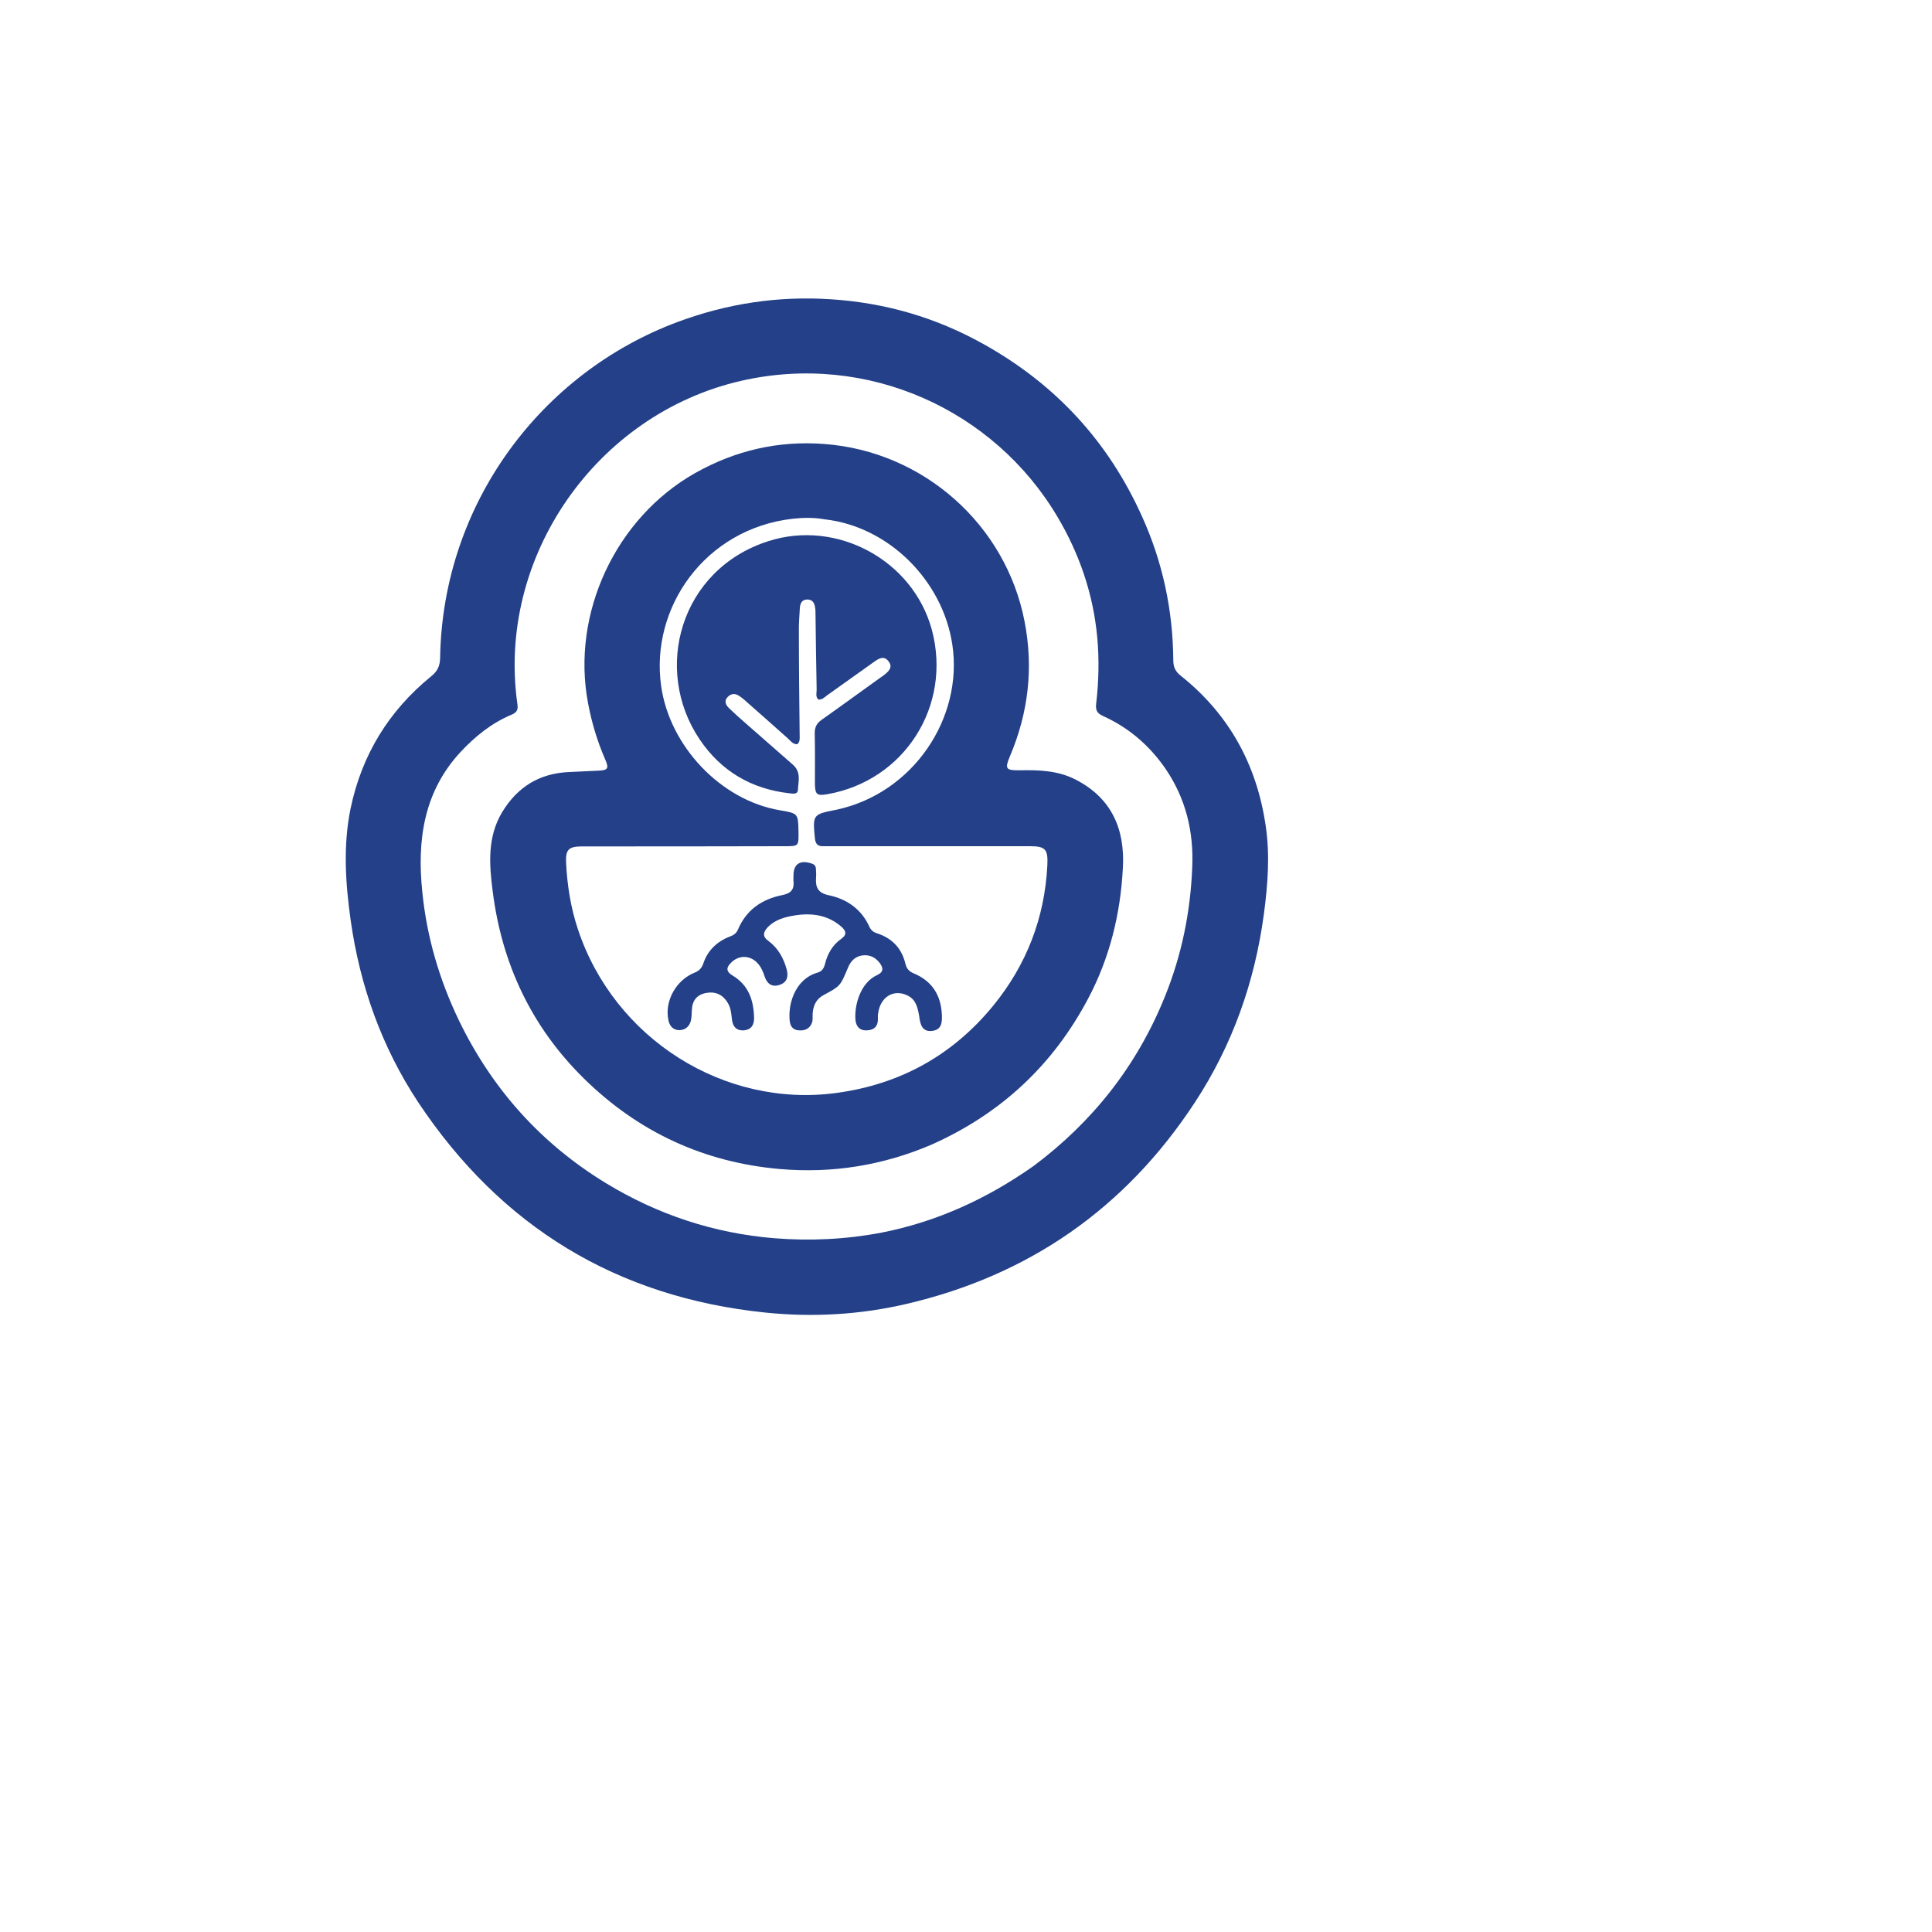 <svg version="1.1" id="Layer_1" xmlns="http://www.w3.org/2000/svg" xmlns:xlink="http://www.w3.org/1999/xlink" x="0px" y="0px"
     width="1000px" height="1000px" viewBox="0 0 1000 1000" enable-background="new 0 0 1000 1000" xml:space="preserve">
<path fill="#234088" opacity="1" stroke="none" 
	d="M 509.6 178.4 C 546.7 199.2 573.8 228.8 591.1 267.3 C 601.8 290.9 607.1 315.8 607.3 341.8 C 607.3 345.3 608.4 347.6 611.2 349.8 C 636.2 369.7 650.5 395.9 655.1 427.3 C 657.4 442.5 656.2 457.9 654.2 473 C 649.5 508.2 637.9 541 618.4 570.7 C 582.6 625.3 532.7 660.1 469.2 674.9 C 445.2 680.5 420.8 681.9 396.3 679.4 C 319.2 671.5 259.3 634.9 216.5 570.6 C 197.6 542 186.3 510.3 181.5 476.3 C 178.8 457 177.5 437.7 181.5 418.3 C 187.3 390.7 201.2 368 223 350.2 C 226.3 347.6 227.7 344.9 227.8 340.6 C 229.1 260.4 280.4 192.9 350.6 166.7 C 376.3 157.1 402.8 153.1 430 154.9 C 458.1 156.7 484.6 164.3 509.6 178.4 M 535 603.5 C 565.6 580.6 588.4 551.7 602.8 516.2 C 611.6 494.6 616.2 472.1 617.1 448.8 C 617.9 430.2 613.7 413.2 603.2 397.8 C 594.9 385.8 584.1 376.5 570.7 370.5 C 567.6 369 567 367.4 567.4 364 C 568.7 352.6 569 341.2 567.9 329.6 C 565.8 307.3 558.7 286.7 547.4 267.6 C 514.6 212.1 449 182.2 383.7 197.1 C 308.7 214.2 257 288.3 267.8 364.4 C 268.3 367.6 267.3 368.9 264.6 370 C 254.4 374.3 246 381.1 238.5 389.1 C 219.2 409.8 215.8 435.1 218.6 461.8 C 220.9 484.9 227.4 507.1 237.5 528.1 C 254.7 563.7 280.1 592 313.8 612.5 C 340.5 628.7 369.4 638.3 400.7 640.9 C 419.4 642.4 437.9 641.5 456.3 638 C 484.8 632.4 510.7 620.6 535 603.5 z"/>
<path fill="#234088" opacity="1" stroke="none" 
	d="M 482.3 592.4 C 456.9 603.3 430.7 607.4 403.8 605.1 C 364.5 601.7 330.4 586 302.1 558.1 C 275 531.4 259.7 498.7 255 461.2 C 253.2 447.4 252.2 433.2 259.9 420.4 C 267.8 407.3 279.3 400.2 294.7 399.6 C 299.6 399.4 304.6 399.1 309.6 398.9 C 314.6 398.7 315.3 397.8 313.3 393.2 C 309.2 383.8 306.3 374.2 304.4 364.1 C 295.5 317.6 318.7 268 359.9 244.8 C 380.7 233.1 403 228 426.6 229.8 C 477.9 233.6 520.6 271.5 530.3 321.6 C 535 345.6 532.3 368.8 522.8 391.3 C 520 397.9 520.5 398.8 527.8 398.7 C 537.8 398.5 547.7 398.8 556.9 403.6 C 575.5 413.2 582.3 429.3 581.2 449.1 C 580 472.9 574.4 495.8 563.2 516.9 C 545 551.3 518.1 576.4 482.3 592.4 M 426.8 268.8 C 421.3 267.8 415.7 267.9 410.3 268.5 C 364.8 273.7 336.5 314.6 342.2 355 C 346.5 386 372.9 414.2 403.7 419.4 C 413.1 421 413.1 421 413.3 430.6 C 413.4 438.1 413.4 438 405.8 438 C 370.8 438.1 335.8 438.1 300.8 438.1 C 294.2 438.2 292.7 439.9 293 446.6 C 293.6 458.3 295.4 469.8 299.1 480.9 C 317.9 537.7 374.9 573.6 433 565.7 C 466.1 561.2 493.2 546.1 514.2 520.4 C 531.3 499.4 540.7 475.2 542.1 448 C 542.5 439.8 541.3 438 533.3 438 C 502 438 470.7 438 439.3 438 C 434.8 438 430.3 438 425.8 438 C 423.2 438 422.1 436.7 421.8 434 C 420.6 421.7 420.7 421.5 432.5 419.2 C 432.7 419.2 432.9 419.1 433 419.1 C 472.6 410.6 498.7 371.7 492.9 333.5 C 487.9 300.5 460 272.5 426.8 268.8 z"/>
<path fill="#234088" opacity="1" stroke="none" 
	d="M 410.4 395.8 C 414.8 399.7 413.2 404.4 413 408.8 C 412.9 411.3 410.5 410.8 408.6 410.6 C 388.9 408.4 373.2 399.1 362.2 382.8 C 337.7 346.6 352 294.7 397.7 280.1 C 433.1 268.7 472.5 289.9 482.3 325.9 C 492.9 365.3 468.1 404.2 428.1 411.1 C 422.9 412 421.9 411.2 421.8 405.9 C 421.8 397.1 421.9 388.2 421.7 379.4 C 421.7 376.5 422.7 374.4 425.1 372.7 C 435.3 365.5 445.4 358.1 455.6 350.8 C 456.1 350.4 456.7 350.1 457.2 349.7 C 459.6 347.8 462.5 345.6 459.9 342.3 C 457.5 339.1 454.7 340.9 452.1 342.8 C 444.1 348.5 436.1 354.2 428.1 359.9 C 426.8 360.9 425.6 362.2 423.6 362.1 C 422 360.6 422.7 358.7 422.7 357 C 422.4 343.8 422.3 330.7 422.1 317.5 C 422.1 316.5 422.1 315.5 421.9 314.5 C 421.6 312.1 420.5 310.3 417.9 310.3 C 415.2 310.3 414.2 312.1 414 314.6 C 413.8 318.7 413.4 322.9 413.5 327 C 413.5 344.9 413.7 362.7 413.9 380.5 C 413.9 382.1 414.2 383.8 412.7 385.2 C 410.4 385.3 409.2 383.5 407.8 382.2 C 401.1 376.3 394.4 370.2 387.6 364.3 C 386 362.8 384.4 361.4 382.6 360.2 C 380.6 358.8 378.4 358.9 376.7 360.7 C 374.7 362.7 375.5 364.7 377.2 366.4 C 380.1 369.2 383.1 371.9 386.1 374.5 C 394.1 381.5 402.1 388.5 410.4 395.8 z"/>
<path fill="#234088" opacity="1" stroke="none" 
	d="M 475.8 526.1 C 475 521.5 474.1 517.4 469.8 515.3 C 462.6 511.7 455.6 516 454.5 524.6 C 454.3 525.6 454.4 526.6 454.4 527.6 C 454.4 531.3 452.4 533.1 448.9 533.3 C 445.2 533.6 443.2 531.5 442.8 528.1 C 442.1 521 445 508.8 454 504.7 C 457.5 503.1 457.2 500.9 455.3 498.4 C 453.1 495.5 450.2 494.1 446.5 494.5 C 442.7 495 440.3 497.4 438.9 500.9 C 434.9 510.5 434.9 510.4 426.2 515.1 C 422.3 517.2 420.8 520.8 420.6 525 C 420.6 526.4 420.7 527.8 420.4 529 C 419.3 532.4 416.7 533.6 413.4 533.3 C 410.1 533.1 408.9 530.8 408.7 527.9 C 407.9 518.2 412.4 506.6 422.9 503.5 C 425.3 502.9 426.4 501.4 427 499 C 428.3 493.7 430.9 489.1 435.5 485.9 C 438.7 483.6 437.7 481.5 435.3 479.5 C 428.2 473.4 419.7 472.4 410.9 473.9 C 406 474.7 401.1 476.1 397.4 479.9 C 395 482.5 394.5 484.7 397.7 487 C 402.7 490.7 405.6 495.9 407.2 501.8 C 408.2 505.6 407.3 508.6 403.4 509.8 C 399.5 511.1 397 509.1 395.8 505.5 C 394.9 502.7 393.8 500.2 391.7 498.1 C 387.9 494.4 382.5 494.4 378.7 498 C 375.9 500.6 375.5 502.8 379.3 505 C 387.4 509.9 390.1 517.7 390.3 526.7 C 390.4 530.2 389.1 532.9 385.1 533.3 C 380.8 533.6 379.1 530.9 378.8 527.2 C 378.5 524.4 378.2 521.6 376.7 519.1 C 374.3 515 370.5 513.1 365.8 513.9 C 360.8 514.7 358.3 517.8 358.1 522.8 C 358 524.6 358 526.5 357.6 528.3 C 356.8 531.4 354.6 533.2 351.5 533.2 C 348.2 533.1 346.4 530.8 345.9 527.7 C 344 518 350 507.3 359.4 503.5 C 361.7 502.6 363.1 501.3 364 498.8 C 366.2 492.1 370.9 487.5 377.4 484.9 C 379.4 484.2 381 483.3 381.9 481.3 C 386.2 471 394.3 465.4 404.9 463.3 C 409.4 462.4 411.2 460.4 410.7 455.9 C 410.6 455.1 410.7 454.3 410.7 453.4 C 410.6 447.2 414.1 444.9 420.2 447 C 421.5 447.4 422.2 448.2 422.3 449.5 C 422.4 451 422.5 452.5 422.4 454 C 422 459 423.1 462.2 429.1 463.4 C 438.4 465.4 445.9 470.6 450 479.7 C 450.8 481.5 452.1 482.5 454 483.1 C 461.7 485.6 466.7 490.8 468.6 498.7 C 469.2 501.3 470.5 502.8 472.9 503.8 C 482.3 507.7 487 514.9 487.5 525.1 C 487.7 529.3 487.4 533.1 482.3 533.6 C 477.4 534.1 476.3 530.4 475.8 526.1 z"/>
</svg>